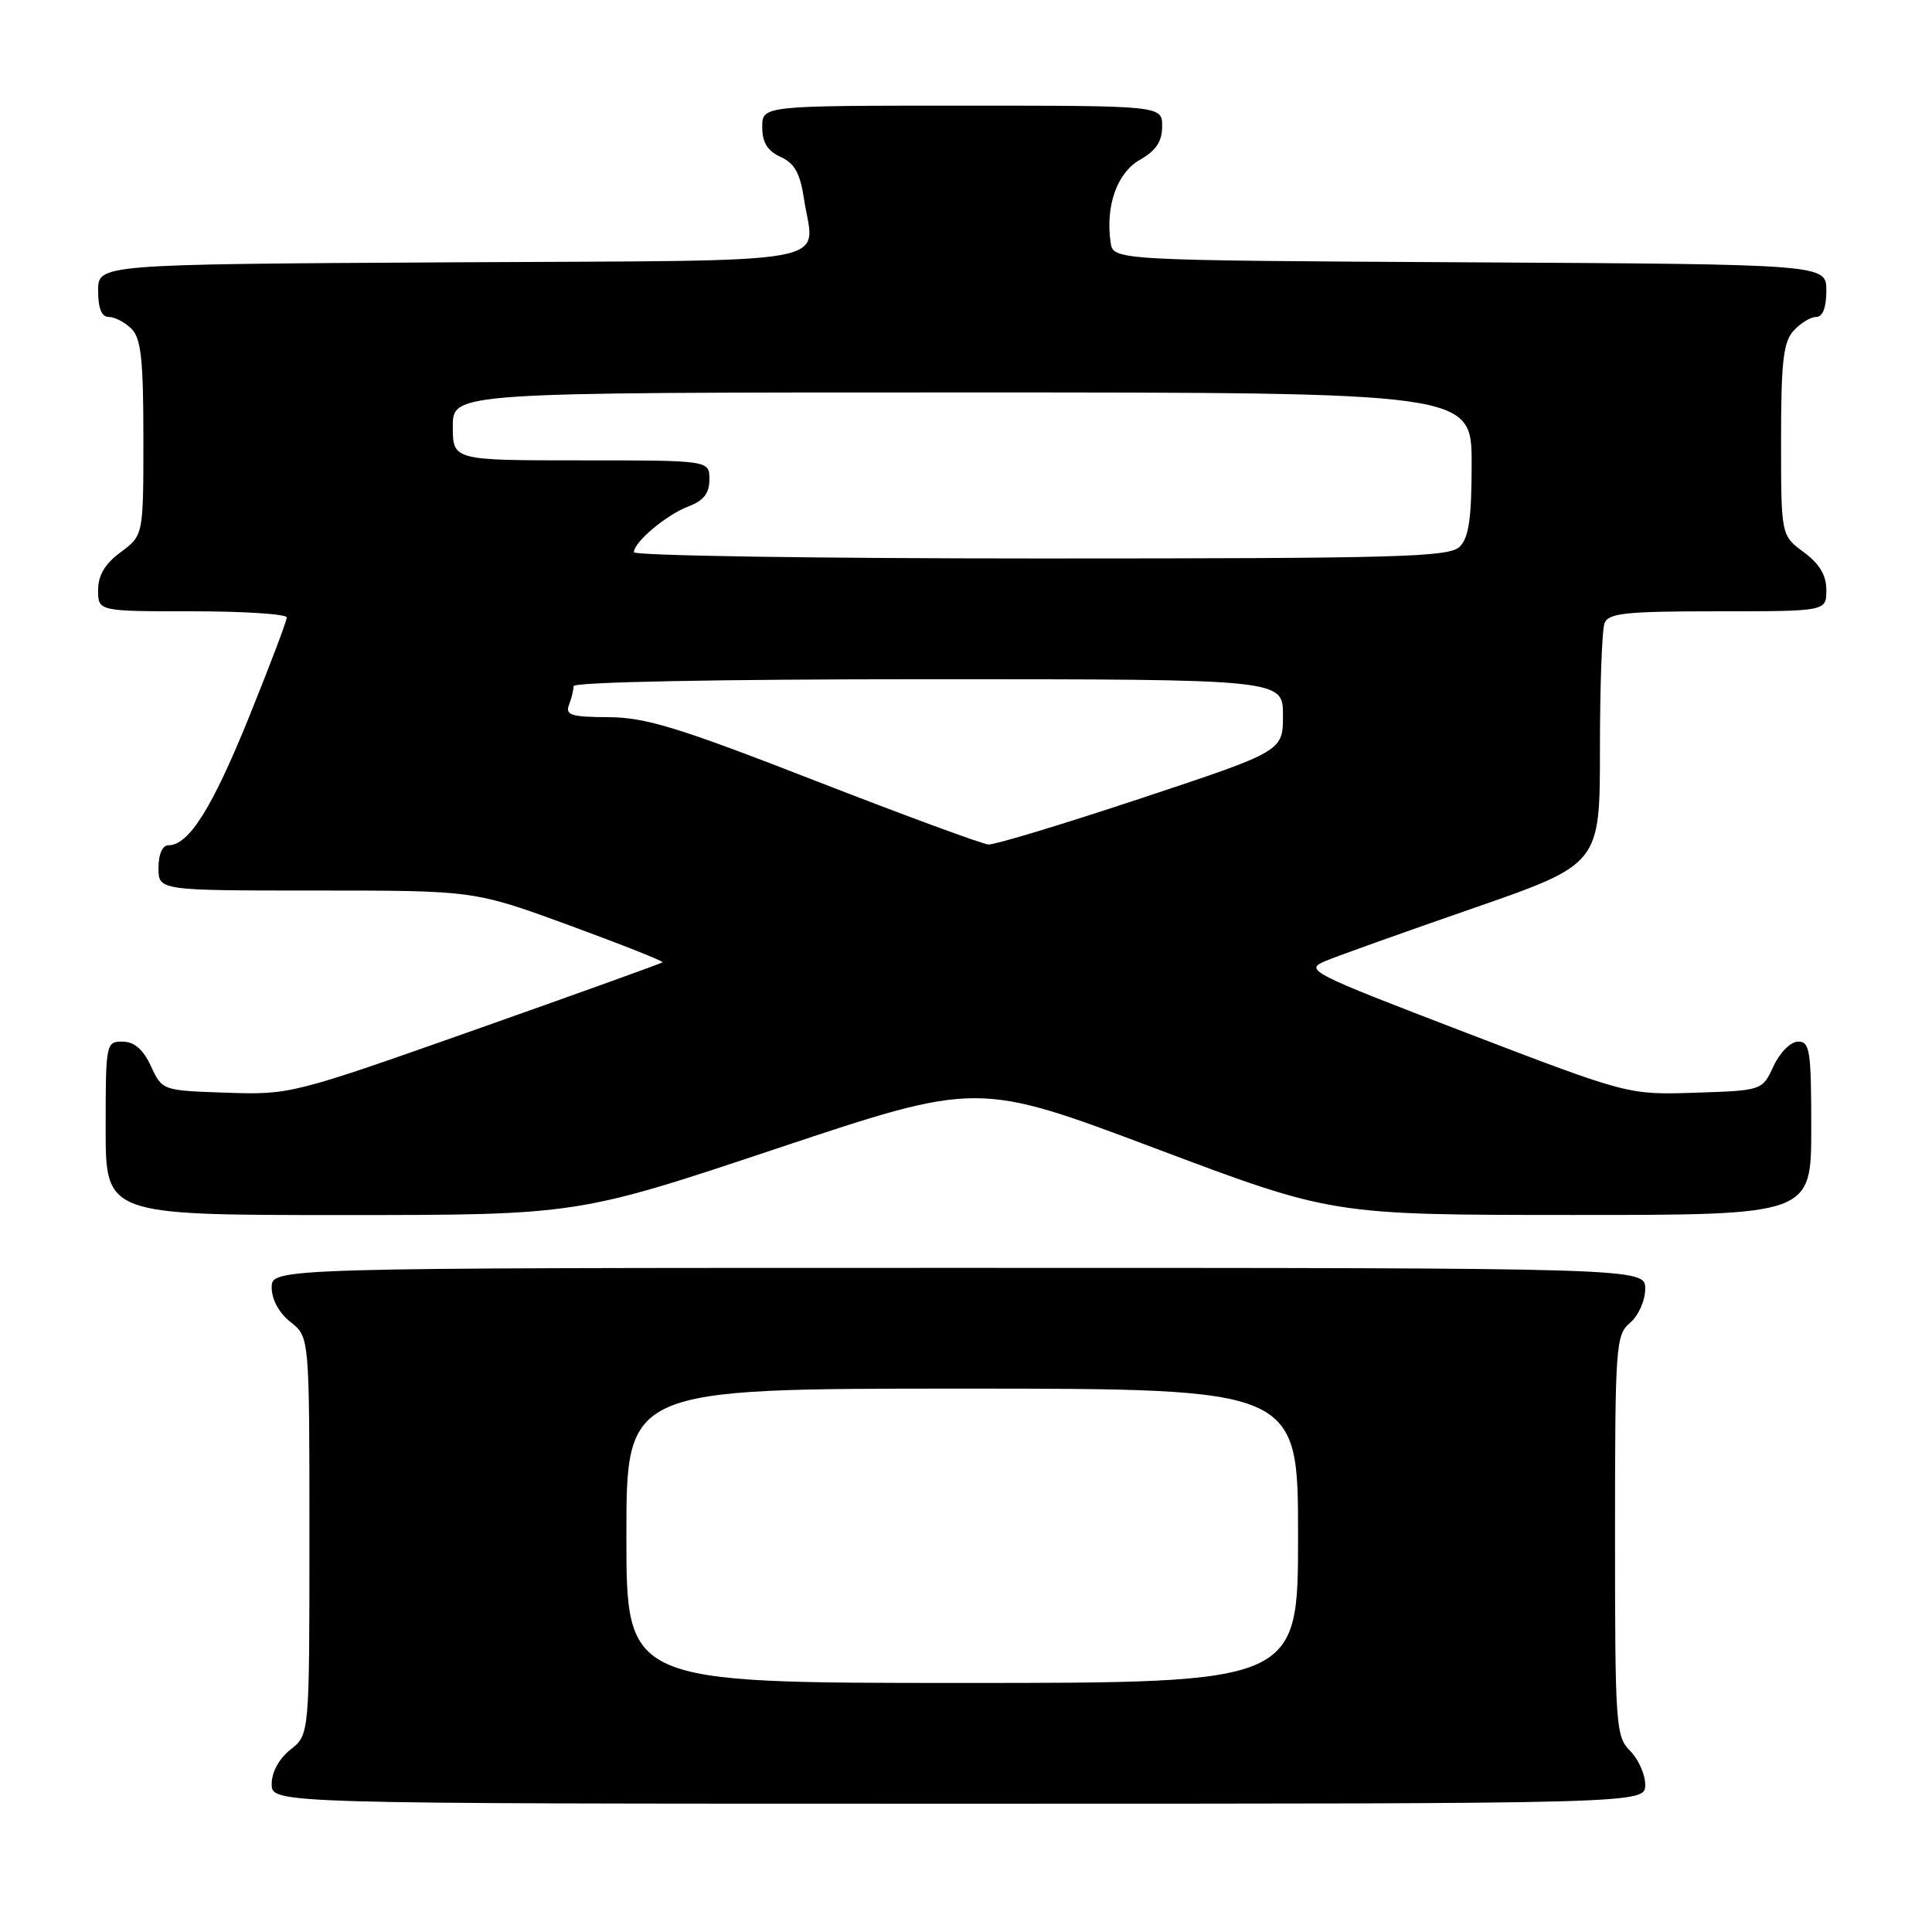 <?xml version="1.0" encoding="UTF-8" standalone="no"?>
<!DOCTYPE svg PUBLIC "-//W3C//DTD SVG 1.1//EN" "http://www.w3.org/Graphics/SVG/1.1/DTD/svg11.dtd" >
<svg xmlns="http://www.w3.org/2000/svg" xmlns:xlink="http://www.w3.org/1999/xlink" version="1.1" viewBox="0 0 256 256">
 <g >
 <path fill="currentColor"
d=" M 218.00 236.50 C 218.00 235.12 217.10 233.10 216.00 232.00 C 214.10 230.10 214.00 228.67 214.00 203.49 C 214.00 178.22 214.09 176.90 216.00 175.27 C 217.11 174.32 218.00 172.32 218.00 170.78 C 218.00 168.00 218.00 168.00 127.00 168.00 C 36.00 168.00 36.00 168.00 36.00 170.61 C 36.00 172.19 36.98 173.98 38.50 175.18 C 41.00 177.15 41.00 177.15 41.00 203.50 C 41.00 229.85 41.00 229.85 38.50 231.82 C 36.98 233.02 36.00 234.81 36.00 236.39 C 36.00 239.00 36.00 239.00 127.00 239.00 C 218.00 239.00 218.00 239.00 218.00 236.50 Z  M 103.04 152.15 C 129.54 143.31 129.54 143.31 153.02 152.14 C 176.50 160.98 176.50 160.98 208.25 160.99 C 240.00 161.00 240.00 161.00 240.00 149.50 C 240.00 139.21 239.82 138.00 238.25 138.02 C 237.27 138.03 235.84 139.46 235.00 141.27 C 233.50 144.50 233.50 144.50 224.63 144.79 C 215.76 145.08 215.76 145.08 194.23 136.83 C 173.55 128.90 172.81 128.52 175.60 127.35 C 177.19 126.68 186.04 123.52 195.25 120.33 C 212.00 114.51 212.00 114.51 212.00 99.34 C 212.00 90.99 212.27 83.45 212.61 82.58 C 213.12 81.24 215.40 81.00 227.61 81.00 C 242.00 81.00 242.00 81.00 242.00 78.19 C 242.00 76.22 241.10 74.71 239.00 73.16 C 236.00 70.94 236.00 70.94 236.00 58.30 C 236.00 47.94 236.30 45.33 237.65 43.83 C 238.57 42.82 239.92 42.00 240.65 42.00 C 241.52 42.00 242.00 40.77 242.00 38.51 C 242.00 35.02 242.00 35.02 194.75 34.76 C 147.50 34.50 147.50 34.50 147.16 32.12 C 146.47 27.24 148.02 22.90 151.05 21.17 C 153.18 19.96 153.99 18.74 153.99 16.75 C 154.00 14.00 154.00 14.00 127.50 14.00 C 101.00 14.00 101.00 14.00 101.00 16.84 C 101.00 18.88 101.69 19.99 103.43 20.79 C 105.28 21.63 106.02 22.96 106.53 26.33 C 107.87 35.30 112.52 34.47 59.74 34.76 C 13.00 35.02 13.00 35.02 13.00 38.51 C 13.00 40.87 13.46 42.00 14.43 42.00 C 15.21 42.00 16.56 42.71 17.43 43.57 C 18.69 44.84 19.00 47.65 19.00 58.04 C 19.00 70.94 19.00 70.94 16.00 73.16 C 13.90 74.71 13.00 76.22 13.00 78.19 C 13.00 81.00 13.00 81.00 25.50 81.00 C 32.38 81.00 38.00 81.37 38.00 81.82 C 38.00 82.27 35.75 88.20 33.00 95.01 C 28.12 107.06 25.02 112.00 22.33 112.00 C 21.52 112.00 21.00 113.18 21.00 115.00 C 21.00 118.00 21.00 118.00 41.92 118.00 C 62.84 118.00 62.84 118.00 75.46 122.62 C 82.41 125.17 87.96 127.37 87.79 127.51 C 87.63 127.66 76.48 131.67 63.01 136.43 C 38.74 145.00 38.45 145.07 30.01 144.79 C 21.50 144.50 21.50 144.50 20.00 141.27 C 18.97 139.05 17.80 138.04 16.25 138.02 C 14.05 138.00 14.00 138.23 14.00 149.50 C 14.00 161.00 14.00 161.00 45.27 161.00 C 76.54 161.00 76.54 161.00 103.04 152.15 Z  M 83.00 203.50 C 83.00 184.00 83.00 184.00 127.50 184.00 C 172.00 184.00 172.00 184.00 172.00 203.50 C 172.00 223.00 172.00 223.00 127.50 223.00 C 83.00 223.00 83.00 223.00 83.00 203.50 Z  M 108.00 103.44 C 89.94 96.40 85.56 95.06 80.64 95.03 C 75.72 95.01 74.88 94.75 75.39 93.42 C 75.73 92.55 76.00 91.42 76.00 90.92 C 76.00 90.37 95.12 90.00 123.00 90.00 C 170.00 90.00 170.00 90.00 170.00 94.77 C 170.00 99.54 170.00 99.54 151.22 105.77 C 140.89 109.20 131.78 111.96 130.97 111.90 C 130.16 111.85 119.83 108.04 108.00 103.44 Z  M 84.00 73.17 C 84.00 71.82 88.30 68.21 91.25 67.09 C 93.25 66.33 94.00 65.36 94.00 63.52 C 94.00 61.00 94.00 61.00 77.00 61.00 C 60.00 61.00 60.00 61.00 60.00 56.50 C 60.00 52.00 60.00 52.00 127.50 52.00 C 195.00 52.00 195.00 52.00 195.00 61.43 C 195.00 68.67 194.63 71.22 193.43 72.43 C 192.04 73.82 185.62 74.00 137.93 74.00 C 108.27 74.00 84.00 73.63 84.00 73.17 Z "/>
</g>
</svg>